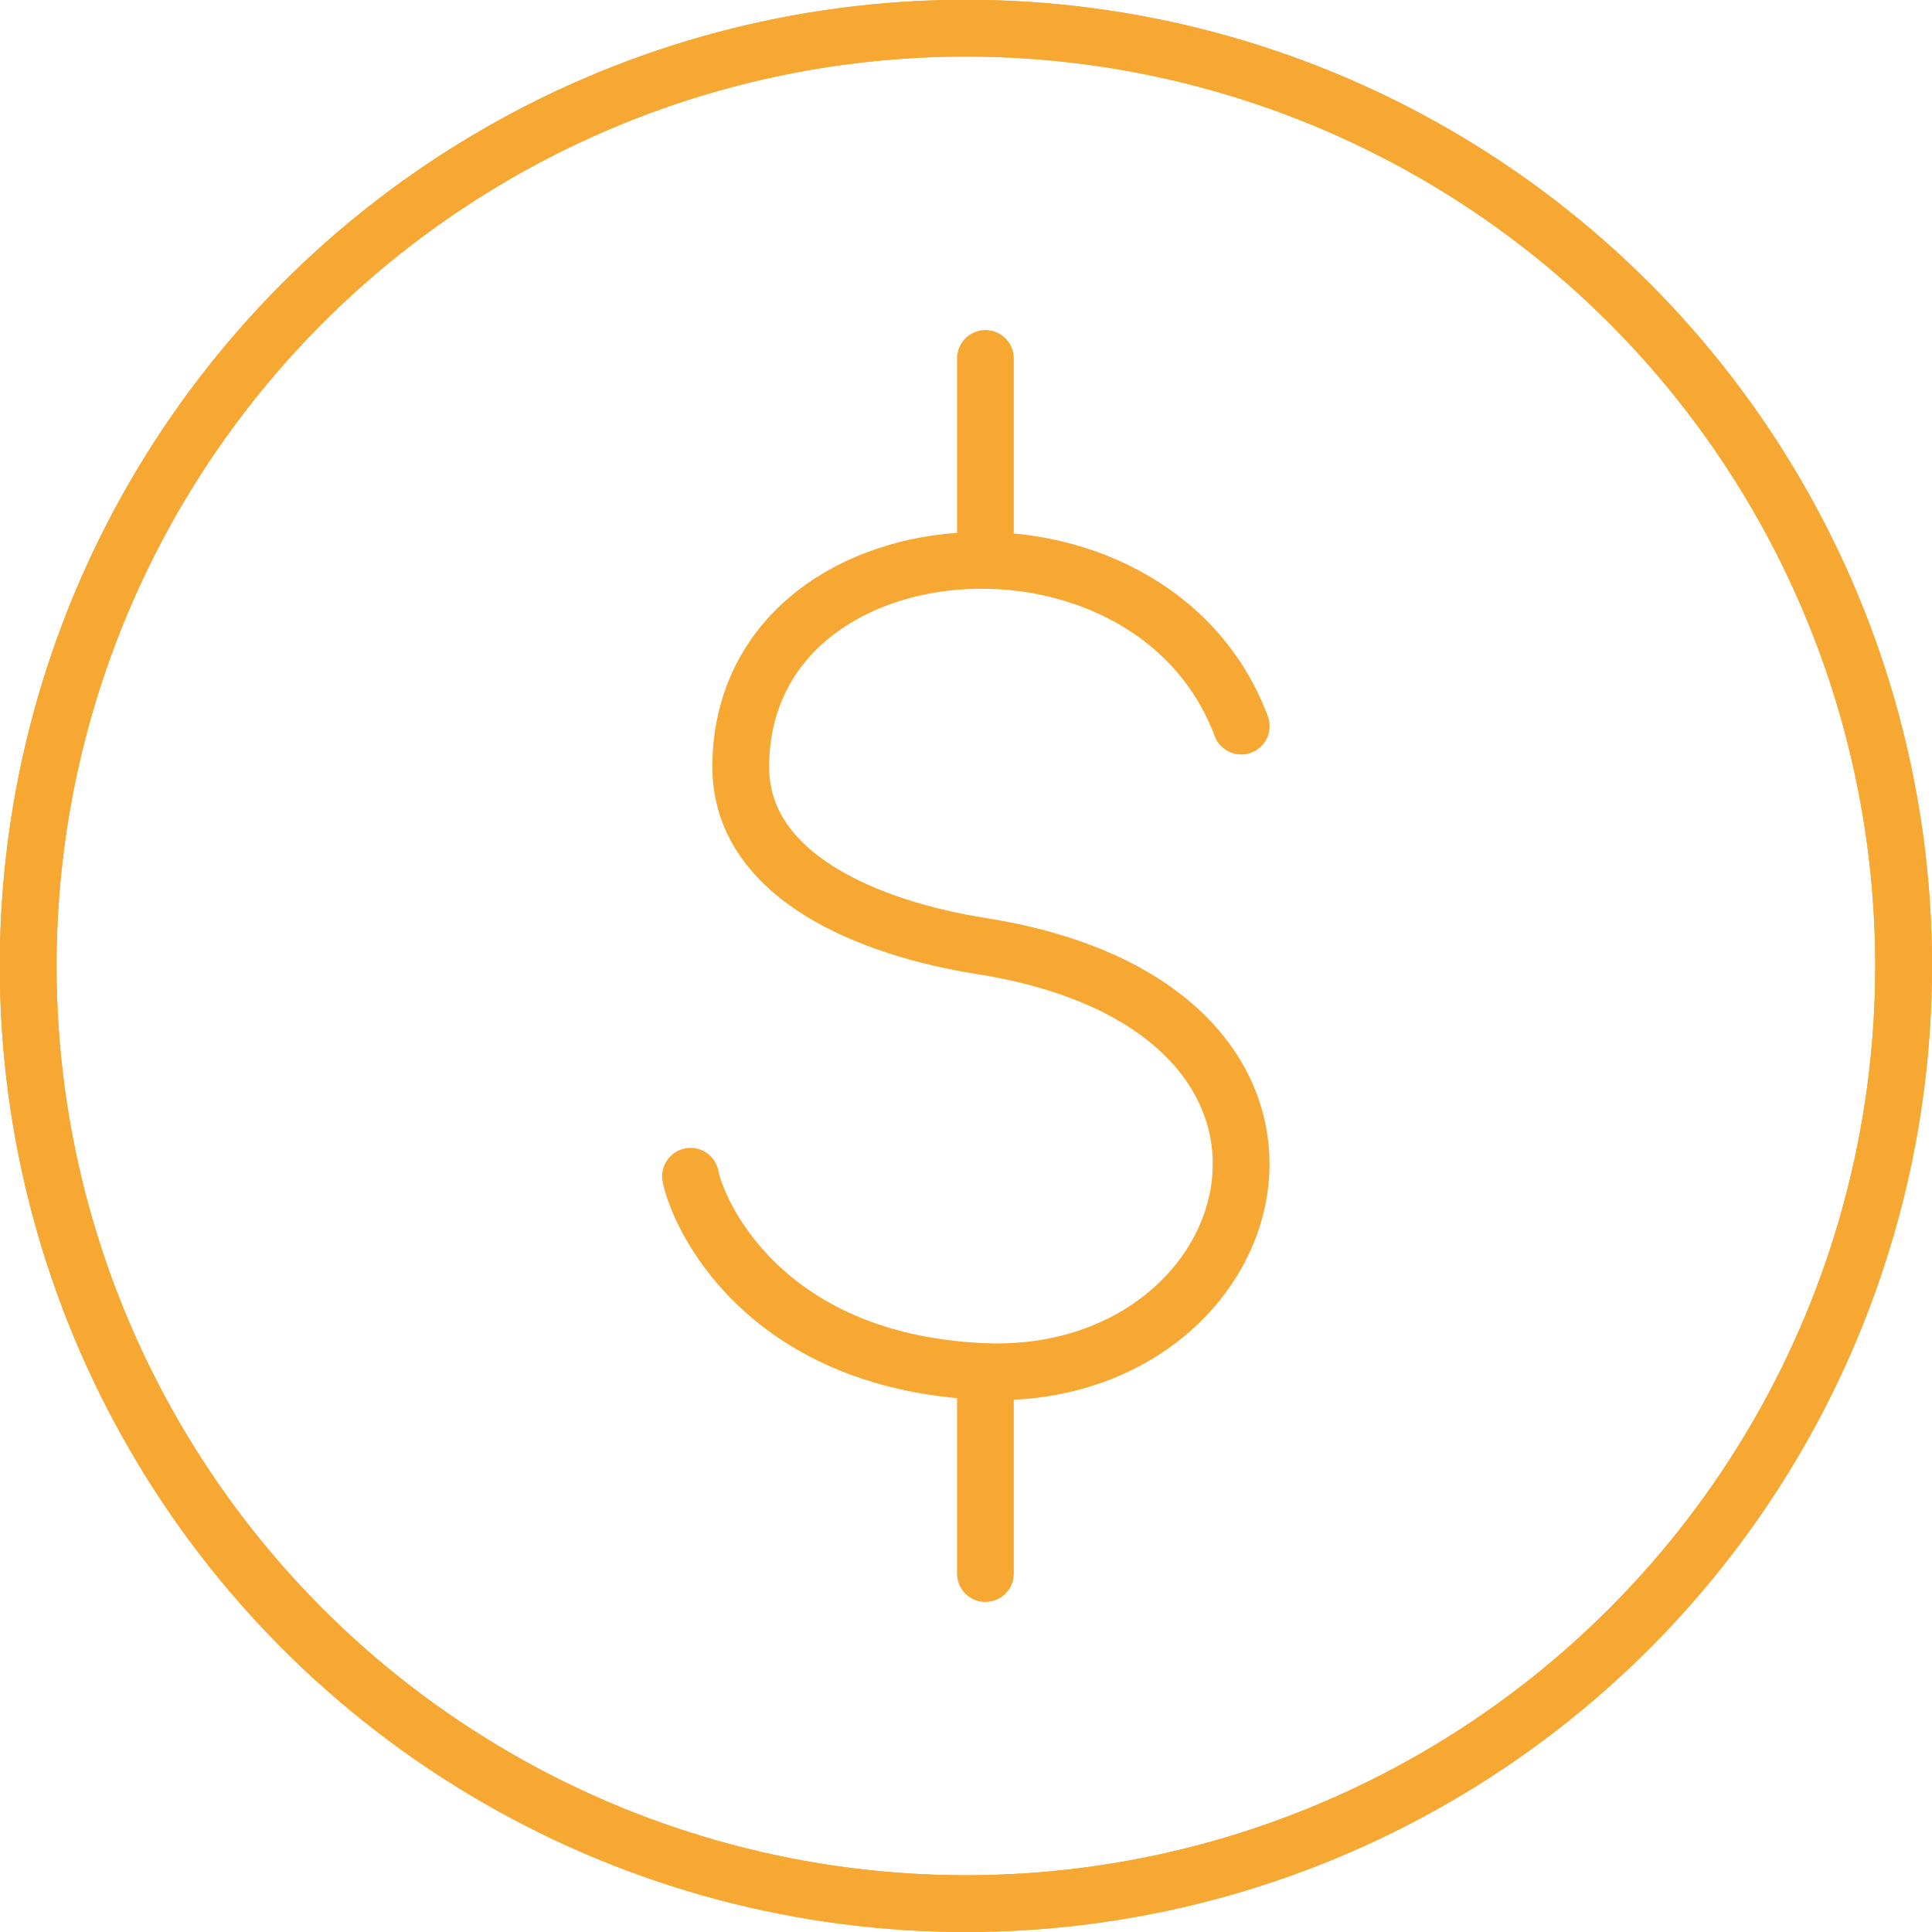 <?xml version="1.0" encoding="UTF-8"?>
<svg id="Layer_2" data-name="Layer 2" xmlns="http://www.w3.org/2000/svg" viewBox="0 0 93.95 93.95">
  <defs>
    <style>
      .cls-1 {
        fill: none;
        stroke: #f7a833;
        stroke-linecap: round;
        stroke-linejoin: round;
        stroke-width: 2.76px;
      }
    </style>
  </defs>
  <g id="Camada_2" data-name="Camada 2">
    <g>
      <g>
        <circle class="cls-1" cx="46.97" cy="46.97" r="45.6"/>
        <circle class="cls-1" cx="46.97" cy="46.97" r="45.6"/>
      </g>
      <g>
        <path class="cls-1" d="m60.36,35.31c-4.39-11.7-24.19-10.31-24.34,1.88-.07,5.45,6.32,7.96,11.67,8.81,19.47,3.07,14.09,21.39,0,20.69-10.69-.53-13.78-7.76-14.11-9.49"/>
        <line class="cls-1" x1="47.92" y1="17.43" x2="47.92" y2="27.25"/>
        <line class="cls-1" x1="47.92" y1="66.7" x2="47.92" y2="76.52"/>
      </g>
    </g>
  </g>
</svg>